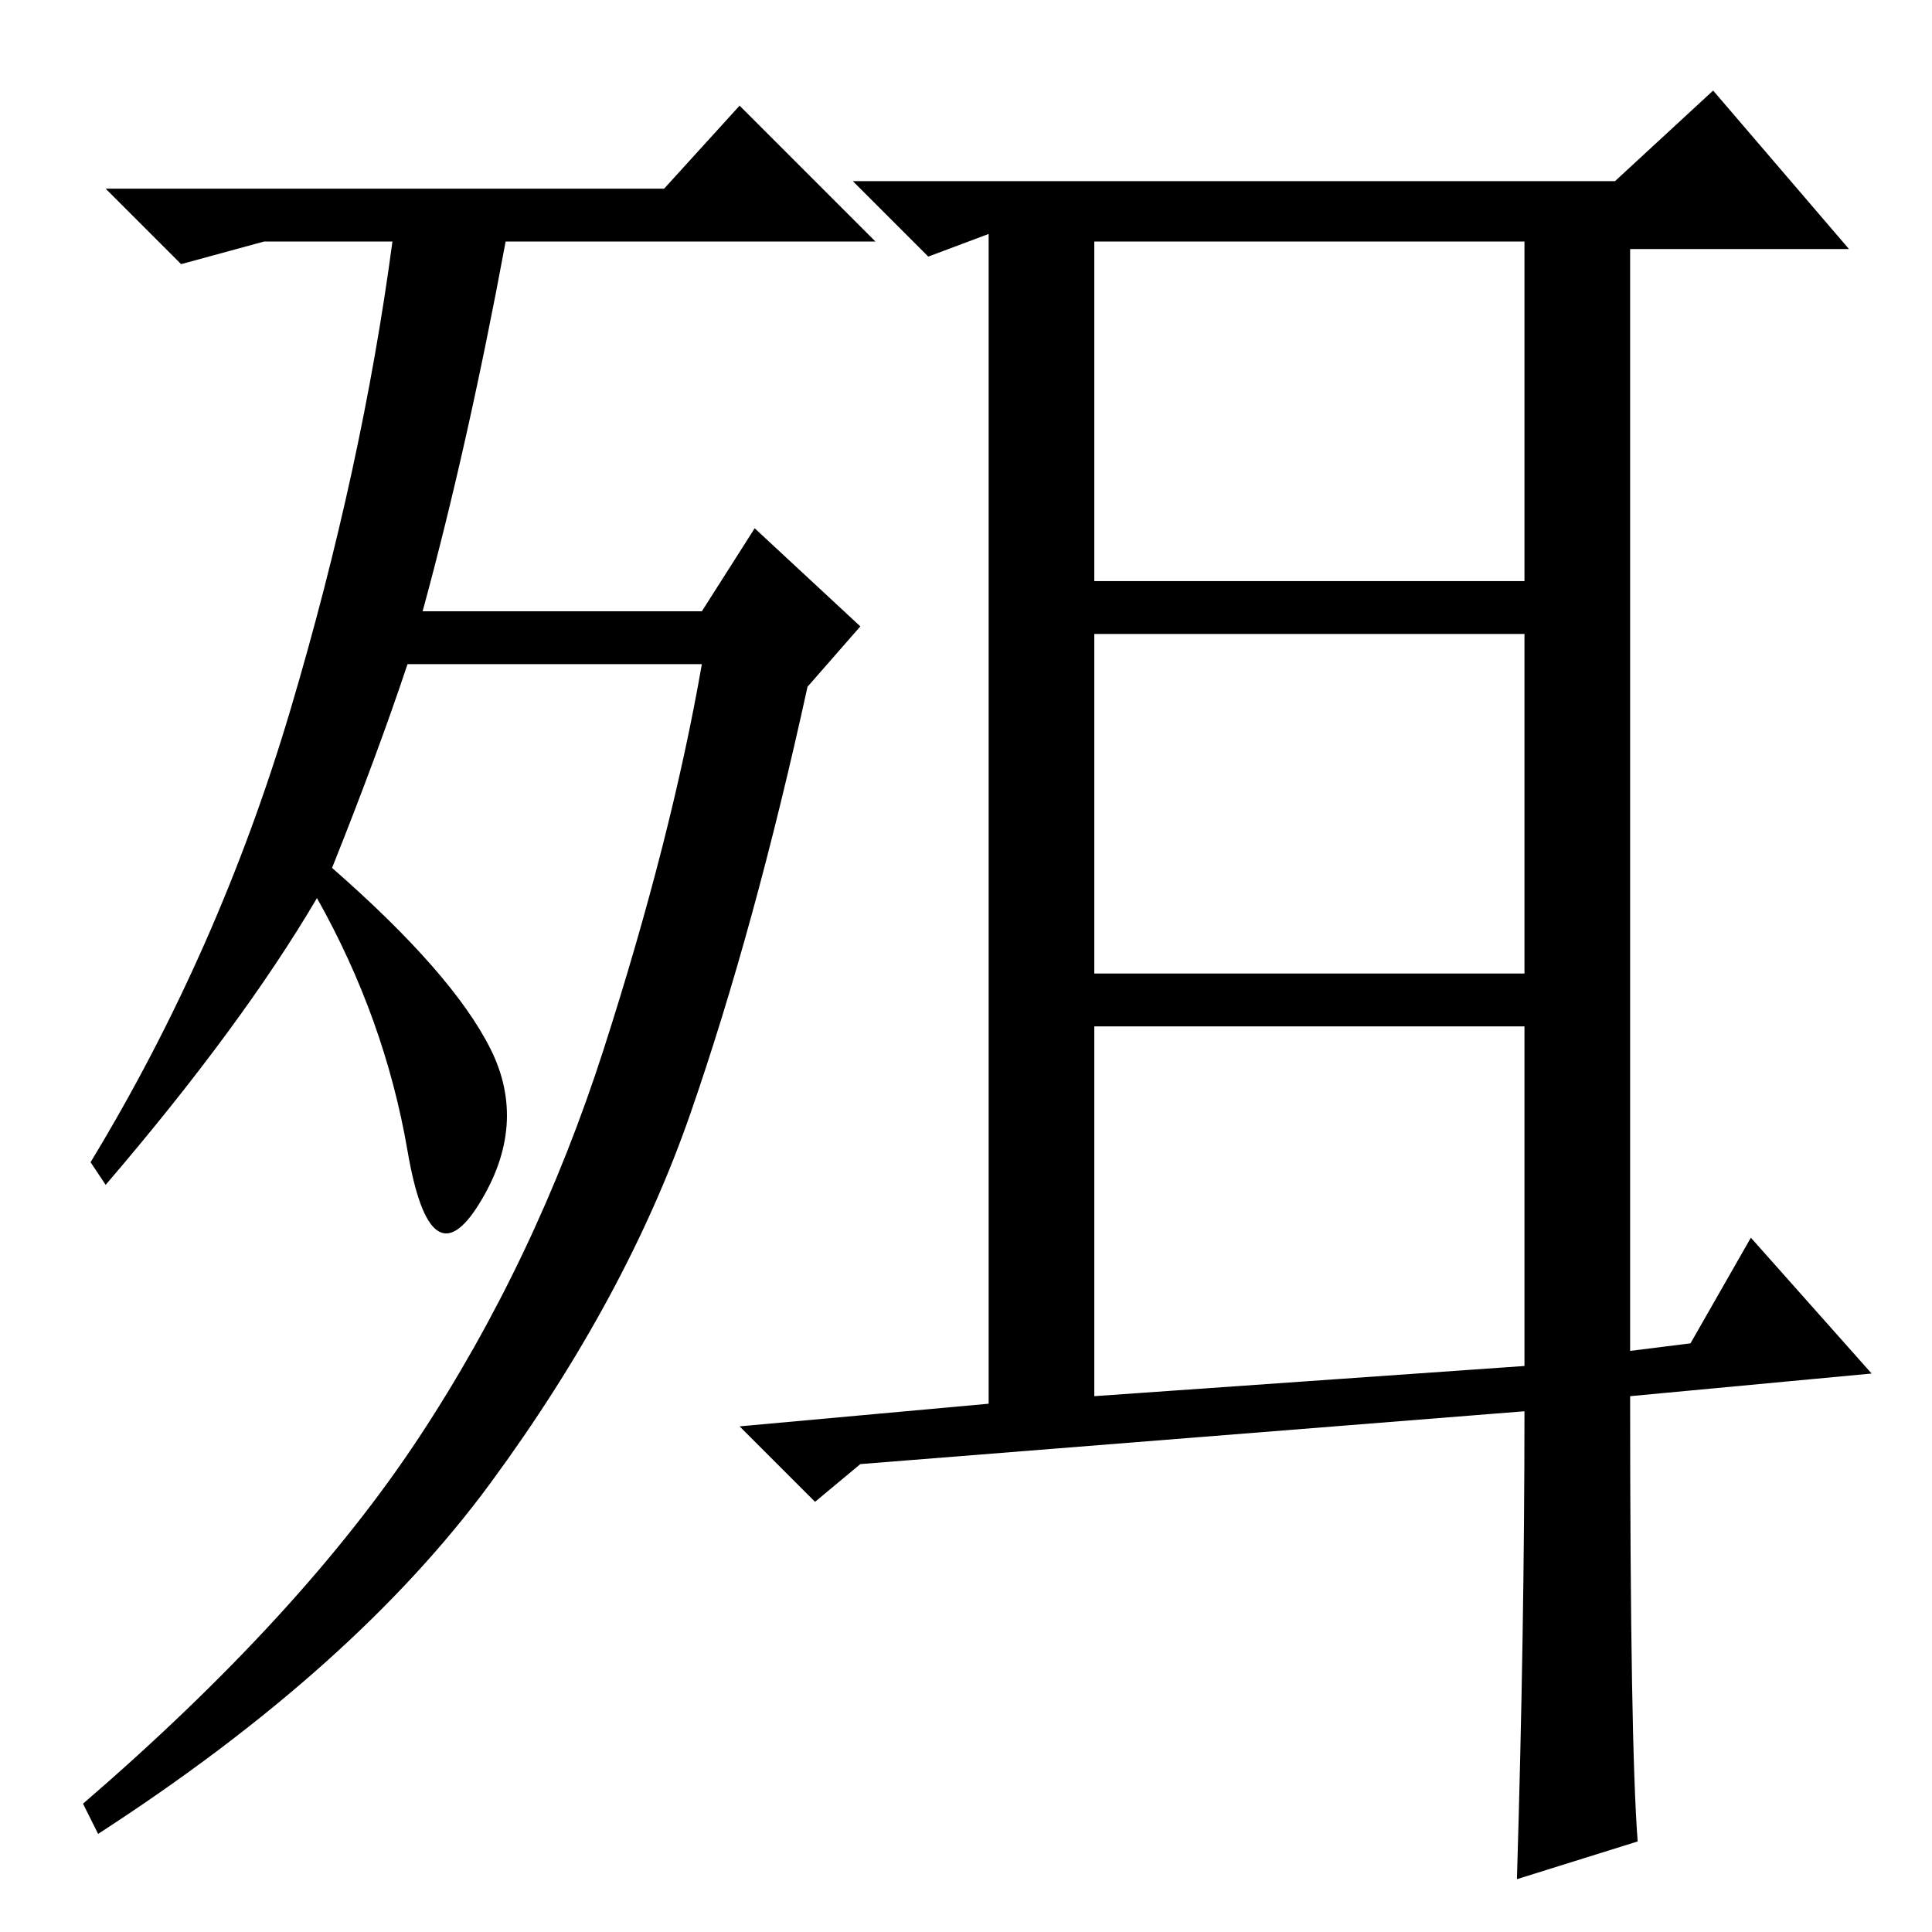 <?xml version="1.0" standalone="no"?>
<!DOCTYPE svg PUBLIC "-//W3C//DTD SVG 1.1//EN" "http://www.w3.org/Graphics/SVG/1.1/DTD/svg11.dtd" >
<svg xmlns="http://www.w3.org/2000/svg" xmlns:xlink="http://www.w3.org/1999/xlink" version="1.1" viewBox="0 -36 256 256">
  <g transform="matrix(1 0 0 -1 0 220)">
   <path fill="currentColor"
d="M44 141q16 -14 21 -24t-1.5 -20.5t-9.5 7t-12 33.5q-10 -17 -28 -38l-2 3q17 28 26.5 60t13.5 62h-17l-11 -3l-10 10h74l10 11l18 -18h-49q-5 -27 -11 -49h37l7 11l14 -13l-7 -8q-7 -32 -15.5 -56.5t-26.5 -49t-52 -46.5l-2 4q29 25 44.5 48.5t24.5 51.5t13 51h-39
q-4 -12 -10 -27zM217 12l-16 -5q1 33 1 62l-88 -7l-6 -5l-10 10l33 3v155l-8 -3l-10 10h101l13 12l18 -21h-29v-146l8 1l8 14l16 -18l-32 -3q0 -46 1 -59zM145 179h57v45h-57v-45zM145 127h57v45h-57v-45zM202 75v45h-57v-49z" />
  </g>

</svg>
